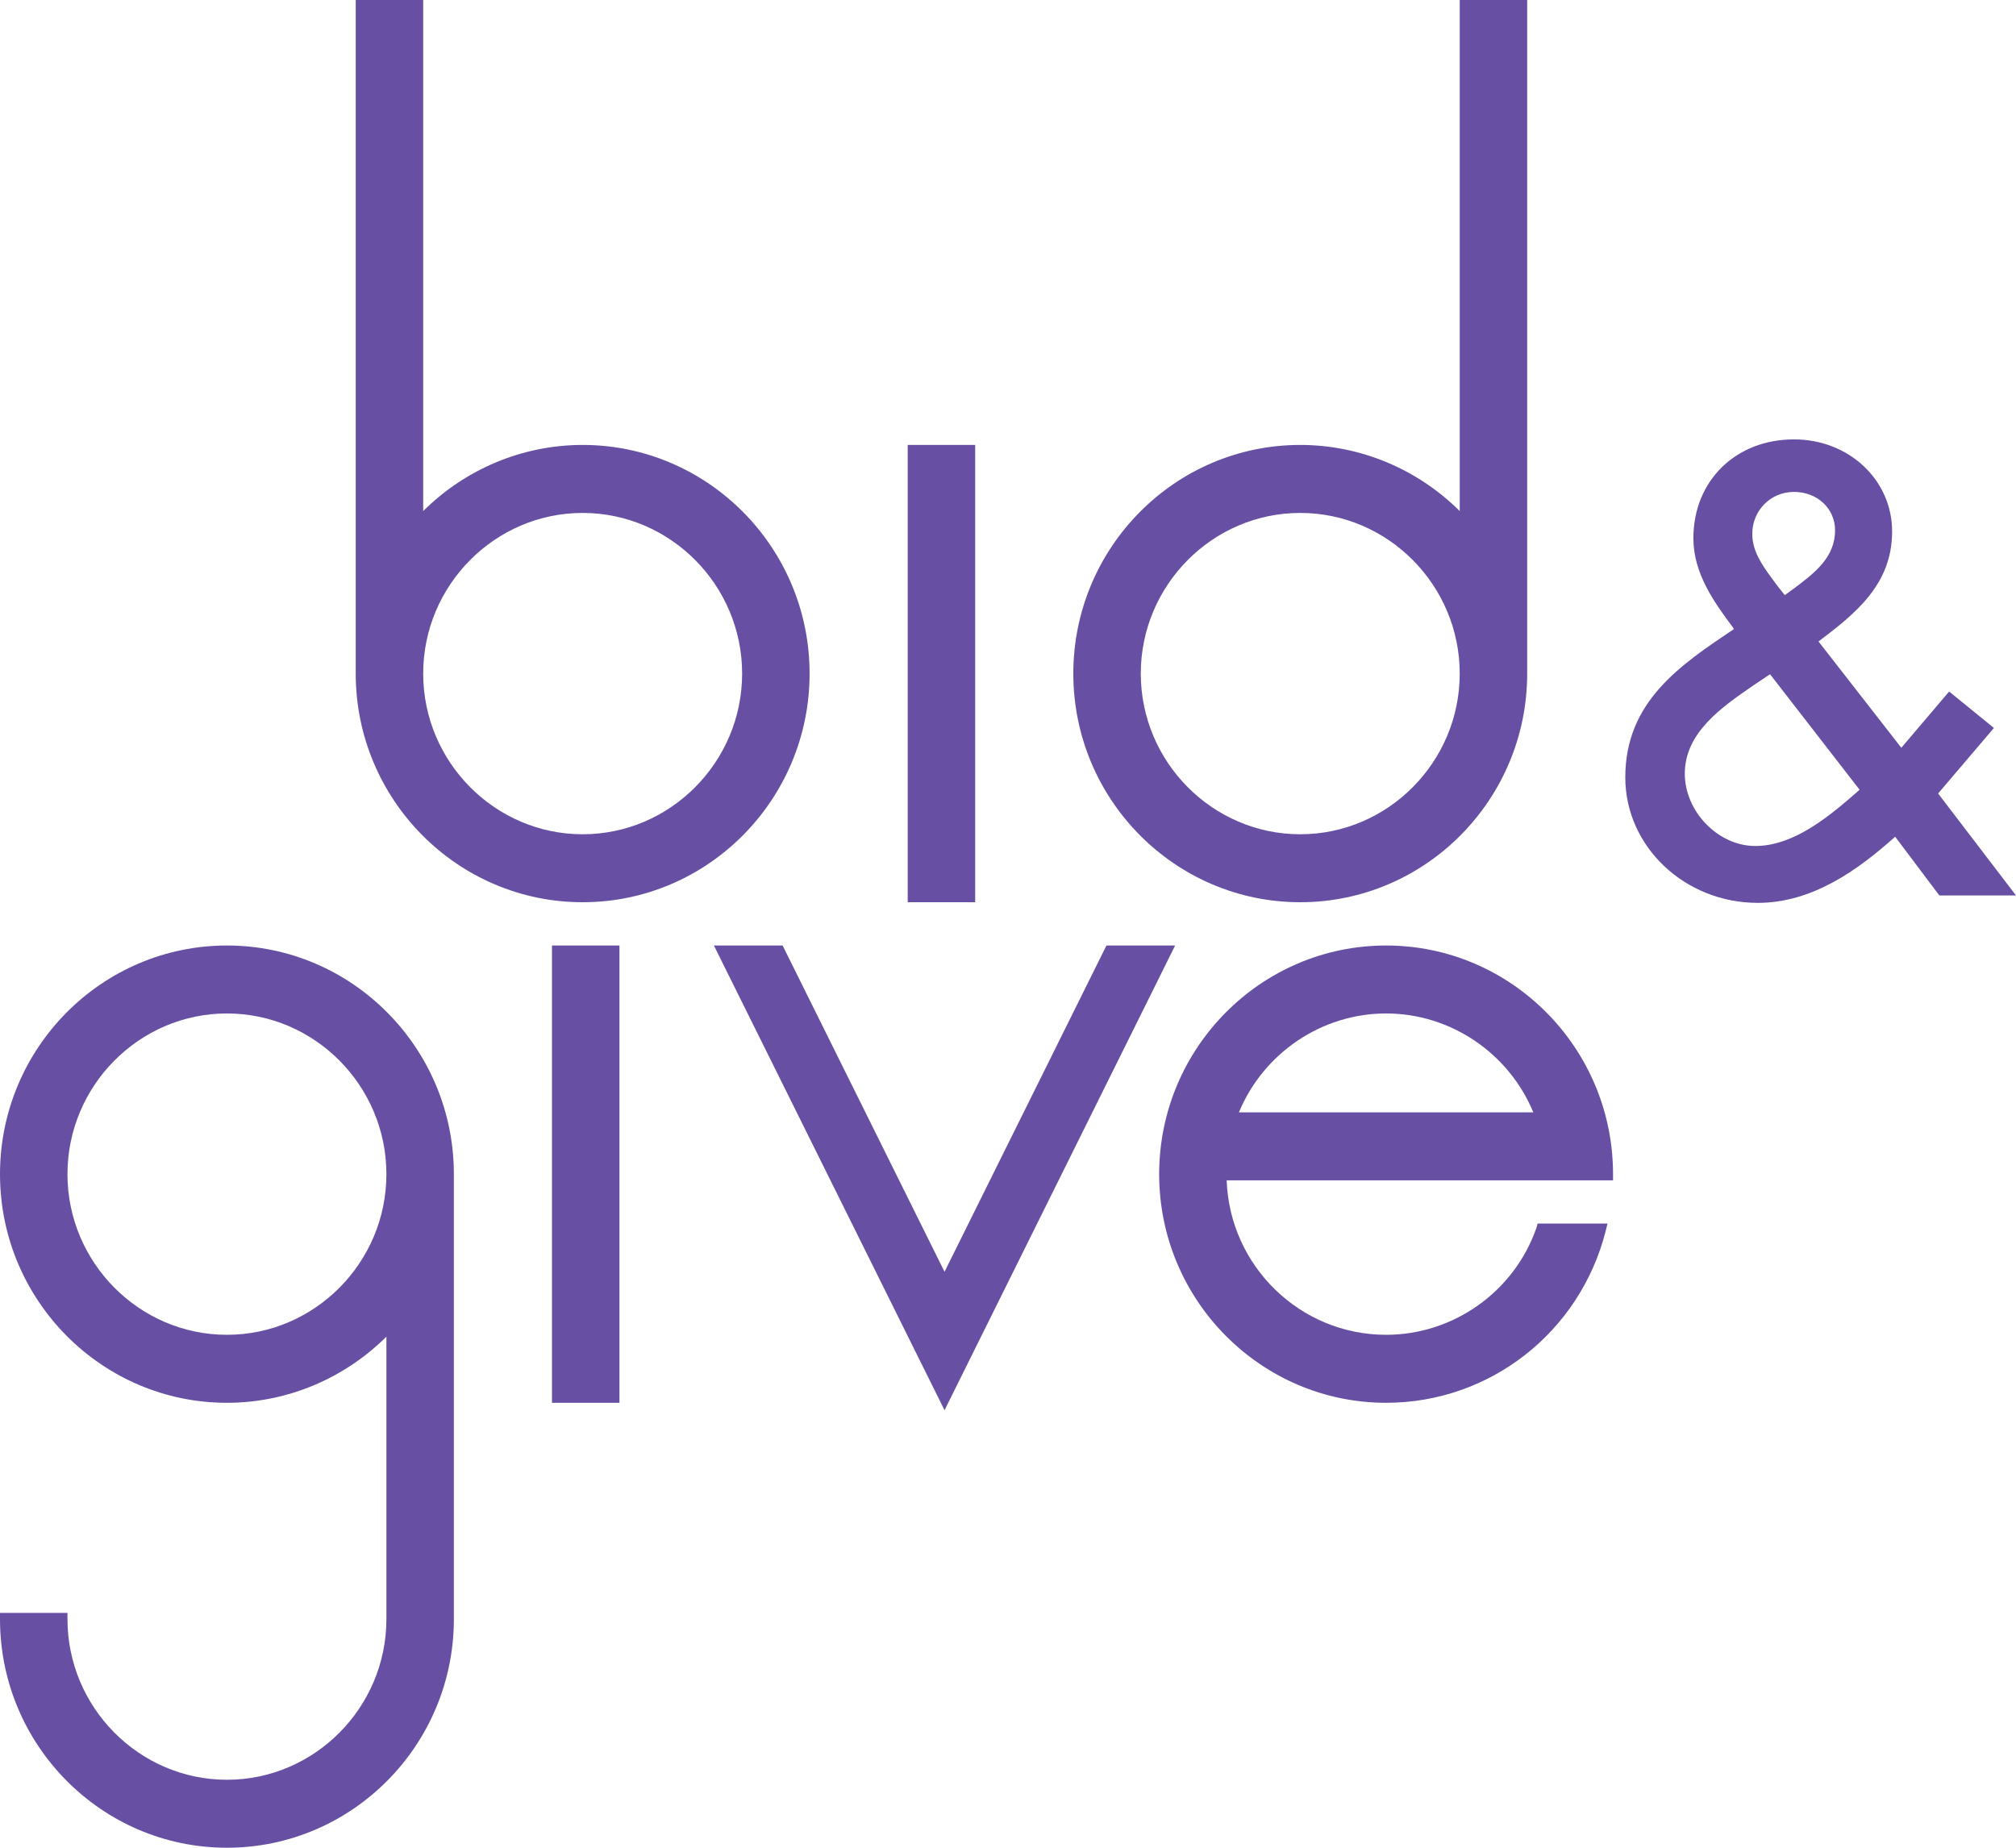 <svg width="60" height="55" viewBox="0 0 60 55" fill="none" xmlns="http://www.w3.org/2000/svg">
<g clip-path="url(#clip0_52705_25511)">
<path d="M57.682 23.619L59.343 21.669L58.01 20.584L56.587 22.258L54.122 19.094C55.218 18.266 56.313 17.401 56.313 15.819C56.313 14.293 55.035 13.079 53.392 13.079C51.658 13.079 50.398 14.311 50.398 16.022C50.398 17.07 51.019 17.935 51.585 18.689L51.603 18.726C50.015 19.793 48.372 20.878 48.372 23.14C48.372 25.201 50.143 26.875 52.315 26.875C53.94 26.875 55.291 25.9 56.404 24.906L57.718 26.654H60L57.682 23.619ZM50.143 23.03C50.143 21.816 51.22 21.062 52.187 20.4L52.68 20.069L55.345 23.508C54.487 24.263 53.41 25.182 52.242 25.182C51.129 25.182 50.143 24.152 50.143 23.03ZM52.899 17.438C52.844 17.365 52.79 17.291 52.735 17.217C52.425 16.794 52.151 16.39 52.151 15.893C52.151 15.194 52.699 14.642 53.392 14.642C54.086 14.642 54.615 15.139 54.615 15.783C54.615 16.592 54.013 17.052 53.374 17.53C53.283 17.585 53.21 17.659 53.118 17.714L52.899 17.438Z" fill="#6750A4"/>
<path d="M29.023 13.244H27.015V26.856H29.023V13.244Z" fill="#6750A4"/>
<path d="M18.436 28.144H16.428V41.756H18.436V28.144Z" fill="#6750A4"/>
<path d="M17.341 26.856C21.065 26.856 24.095 23.803 24.095 20.05C24.095 16.298 21.065 13.244 17.341 13.244C15.552 13.244 13.855 13.961 12.595 15.212V0H10.587V20.05C10.587 23.803 13.617 26.856 17.341 26.856ZM17.341 15.268C19.951 15.268 22.087 17.42 22.087 20.05C22.087 22.681 19.951 24.833 17.341 24.833C14.731 24.833 12.595 22.681 12.595 20.05C12.595 17.42 14.731 15.268 17.341 15.268Z" fill="#6750A4"/>
<path d="M38.698 26.856C42.422 26.856 45.452 23.803 45.452 20.05V0H43.444V15.212C42.184 13.961 40.487 13.244 38.698 13.244C34.974 13.244 31.944 16.298 31.944 20.05C31.944 23.803 34.974 26.856 38.698 26.856ZM38.698 15.268C41.308 15.268 43.444 17.42 43.444 20.05C43.444 22.681 41.308 24.833 38.698 24.833C36.088 24.833 33.952 22.681 33.952 20.05C33.952 17.42 36.088 15.268 38.698 15.268Z" fill="#6750A4"/>
<path d="M41.253 28.144C37.53 28.144 34.499 31.197 34.499 34.95C34.499 38.702 37.53 41.756 41.253 41.756C44.338 41.756 47.022 39.659 47.788 36.642L47.843 36.421H45.762L45.726 36.55C45.068 38.445 43.261 39.732 41.253 39.732C38.698 39.732 36.599 37.691 36.508 35.134H48.007V34.95C48.007 31.197 44.977 28.144 41.253 28.144ZM36.873 33.11C37.603 31.345 39.337 30.167 41.253 30.167C43.17 30.167 44.904 31.345 45.634 33.11H36.873Z" fill="#6750A4"/>
<path d="M6.754 28.144C3.03 28.144 0 31.197 0 34.95C0 38.702 3.03 41.756 6.754 41.756C8.543 41.756 10.24 41.038 11.5 39.788V48.194C11.5 50.824 9.364 52.977 6.754 52.977C4.144 52.977 2.008 50.824 2.008 48.194V48.01H0V48.194C0 51.947 3.03 55 6.754 55C10.478 55 13.508 51.947 13.508 48.194V34.95C13.508 31.197 10.478 28.144 6.754 28.144ZM6.754 39.732C4.144 39.732 2.008 37.58 2.008 34.95C2.008 32.319 4.144 30.167 6.754 30.167C9.364 30.167 11.5 32.319 11.5 34.95C11.5 37.58 9.364 39.732 6.754 39.732Z" fill="#6750A4"/>
<path d="M32.93 28.144L28.111 37.856L23.292 28.144H21.247L28.111 41.977L34.974 28.144H32.93Z" fill="#6750A4"/>
</g>
<defs>
<clipPath id="clip0_52705_25511">
<rect width="60" height="55" fill="white"/>
</clipPath>
</defs>
</svg>
